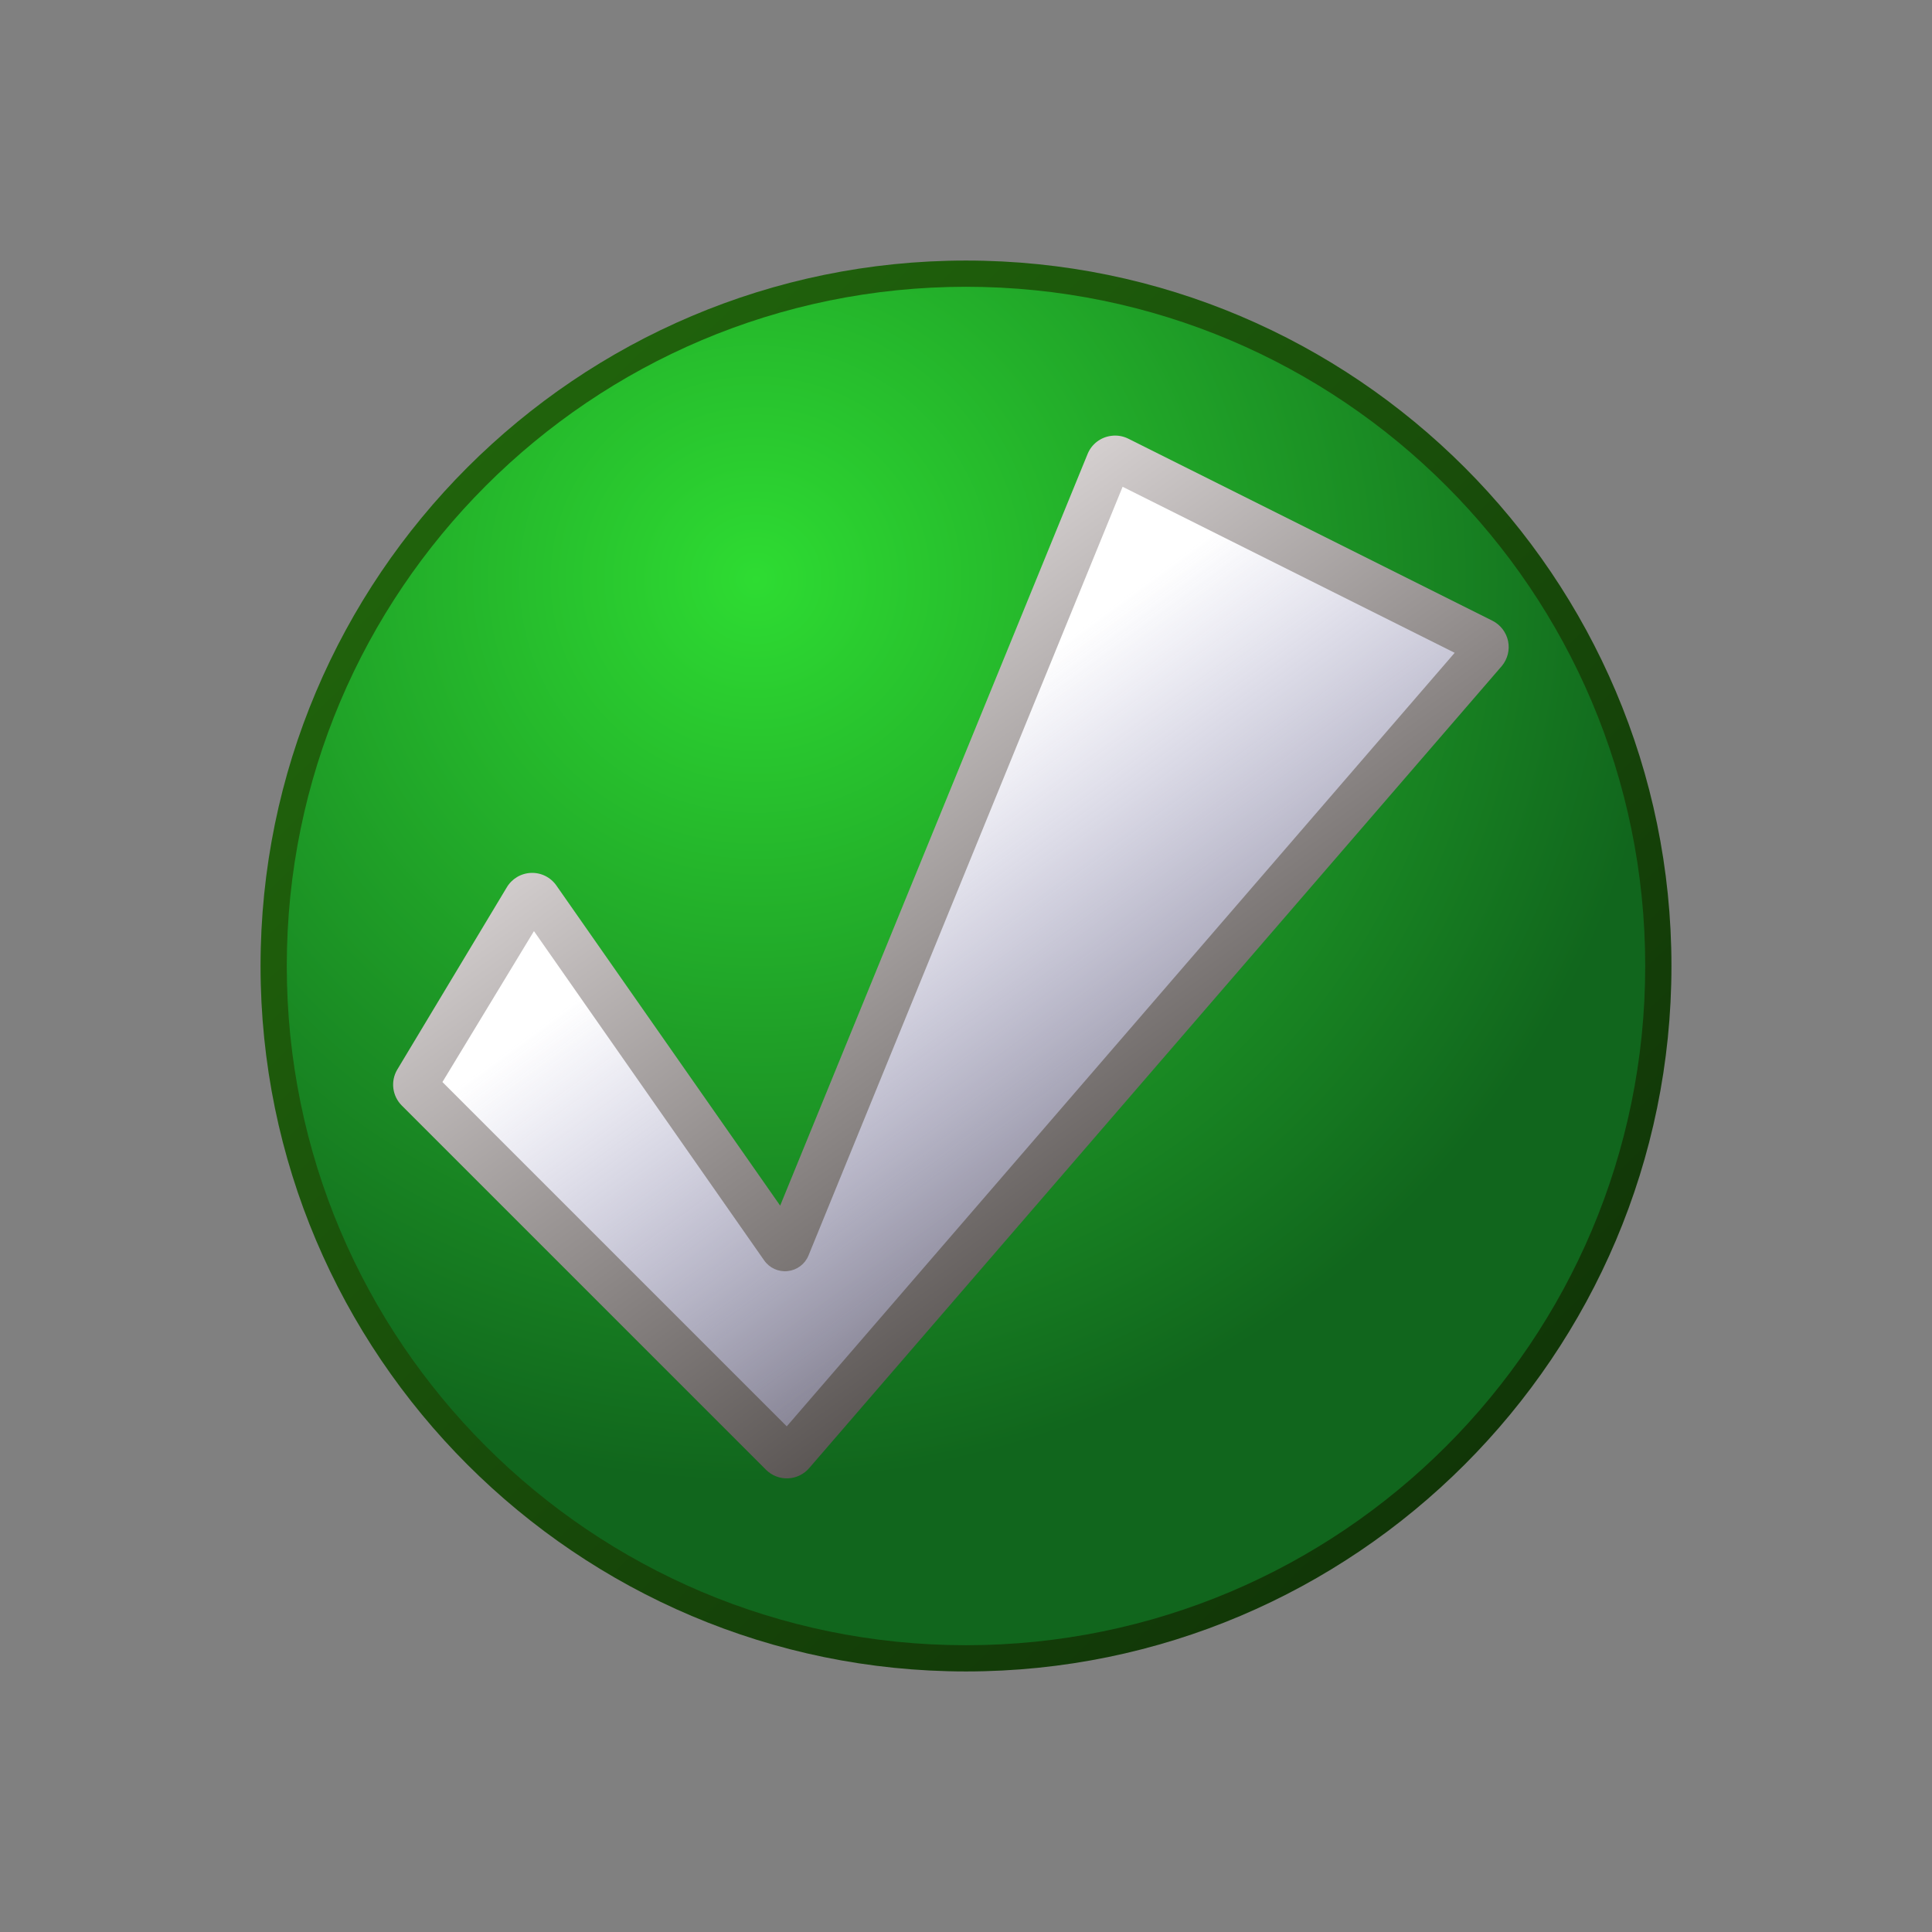 <?xml version="1.0" encoding="UTF-8" standalone="no"?>
<!-- Created with Inkscape (http://www.inkscape.org/) -->
<svg xmlns:dc="http://purl.org/dc/elements/1.1/" xmlns:cc="http://web.resource.org/cc/" xmlns:rdf="http://www.w3.org/1999/02/22-rdf-syntax-ns#" xmlns:svg="http://www.w3.org/2000/svg" xmlns="http://www.w3.org/2000/svg" xmlns:xlink="http://www.w3.org/1999/xlink" xmlns:sodipodi="http://inkscape.sourceforge.net/DTD/sodipodi-0.dtd" xmlns:inkscape="http://www.inkscape.org/namespaces/inkscape" width="64px" height="64px" id="svg2" sodipodi:version="0.32" inkscape:version="0.42" sodipodi:docbase="G:\Projs\Cliparts Stocker\released" sodipodi:docname="green_tick.svg" inkscape:export-filename="/datas/wiki/green_tick.png" inkscape:export-xdpi="90.000000" inkscape:export-ydpi="90.000000">
  <rect width="100%" height="100%" fill="#808080" stroke="none"/>
  <defs id="defs4">
    <linearGradient id="linearGradient2171">
      <stop style="stop-color:#ffffff;stop-opacity:1;" offset="0" id="stop2173"/>
      <stop style="stop-color:#a3a5ee;stop-opacity:0;" offset="1" id="stop2175"/>
    </linearGradient>
    <linearGradient id="linearGradient2160">
      <stop id="stop2162" offset="0" style="stop-color:#d3cece;stop-opacity:1;"/>
      <stop id="stop2164" offset="1" style="stop-color:#474240;stop-opacity:1;"/>
    </linearGradient>
    <linearGradient id="linearGradient1367">
      <stop id="stop1369" offset="0" style="stop-color:#f67e36;stop-opacity:1;"/>
      <stop id="stop1371" offset="1" style="stop-color:#602604;stop-opacity:1;"/>
    </linearGradient>
    <linearGradient id="linearGradient1347">
      <stop style="stop-color:#f0da27;stop-opacity:1;" offset="0" id="stop1349"/>
      <stop style="stop-color:#bf4d09;stop-opacity:1;" offset="1" id="stop1351"/>
    </linearGradient>
    <linearGradient id="linearGradient1315">
      <stop style="stop-color:#97ff82;stop-opacity:1;" offset="0" id="stop1317"/>
      <stop style="stop-color:#ceff24;stop-opacity:0;" offset="1" id="stop1319"/>
    </linearGradient>
    <linearGradient id="linearGradient2122">
      <stop style="stop-color:#2edc32;stop-opacity:1;" offset="0" id="stop2124"/>
      <stop style="stop-color:#11661d;stop-opacity:1;" offset="1" id="stop2126"/>
    </linearGradient>
    <linearGradient id="linearGradient1364">
      <stop style="stop-color:#236b0d;stop-opacity:1;" offset="0" id="stop1366"/>
      <stop style="stop-color:#0a2205;stop-opacity:1;" offset="1" id="stop1368"/>
    </linearGradient>
    <radialGradient inkscape:collect="always" xlink:href="#linearGradient1367" id="radialGradient1402" gradientUnits="userSpaceOnUse" gradientTransform="matrix(1.211118e-16,1.331,-1.347,2.027373e-5,44.097,-13.395)" cx="21.96" cy="14.922" fx="21.96" fy="14.922" r="27.5"/>
    <radialGradient inkscape:collect="always" xlink:href="#linearGradient2122" id="radialGradient1404" gradientUnits="userSpaceOnUse" gradientTransform="matrix(1.211118e-16,1.331,-1.347,2.027373e-5,44.097,-13.395)" cx="21.96" cy="14.922" fx="21.96" fy="14.922" r="27.5"/>
    <linearGradient inkscape:collect="always" xlink:href="#linearGradient1364" id="linearGradient1419" gradientUnits="userSpaceOnUse" x1="74.911" y1="32.362" x2="84.911" y2="47.451"/>
    <linearGradient inkscape:collect="always" xlink:href="#linearGradient2122" id="linearGradient1421" gradientUnits="userSpaceOnUse" x1="73.839" y1="34.429" x2="76.875" y2="43.714"/>
    <linearGradient inkscape:collect="always" xlink:href="#linearGradient1315" id="linearGradient1423" gradientUnits="userSpaceOnUse" x1="72.946" y1="35.589" x2="85" y2="47.375"/>
    <linearGradient inkscape:collect="always" xlink:href="#linearGradient2160" id="linearGradient2158" x1="24.916" y1="22.962" x2="39.939" y2="43.969" gradientUnits="userSpaceOnUse"/>
    <linearGradient inkscape:collect="always" xlink:href="#linearGradient2171" id="linearGradient2177" x1="24.916" y1="28.824" x2="39.817" y2="49.099" gradientUnits="userSpaceOnUse"/>
    <radialGradient inkscape:collect="always" xlink:href="#linearGradient2122" id="radialGradient2184" gradientUnits="userSpaceOnUse" gradientTransform="matrix(9.909149e-17,1.089,-1.102,1.658760e-5,41.488,-4.732)" cx="21.96" cy="14.922" fx="21.96" fy="14.922" r="27.5"/>
    <linearGradient inkscape:collect="always" xlink:href="#linearGradient1364" id="linearGradient2189" x1="10.018" y1="8.631" x2="63.488" y2="63.66" gradientUnits="userSpaceOnUse"/>
    <linearGradient inkscape:collect="always" xlink:href="#linearGradient2171" id="linearGradient1339" gradientUnits="userSpaceOnUse" x1="24.916" y1="28.824" x2="39.817" y2="49.099"/>
    <radialGradient inkscape:collect="always" xlink:href="#linearGradient2122" id="radialGradient1343" gradientUnits="userSpaceOnUse" gradientTransform="matrix(9.909149e-17,1.089,-1.102,1.658760e-5,41.488,-4.732)" cx="21.96" cy="14.922" fx="21.96" fy="14.922" r="27.5"/>
    <linearGradient inkscape:collect="always" xlink:href="#linearGradient1364" id="linearGradient1346" gradientUnits="userSpaceOnUse" x1="10.018" y1="8.631" x2="63.488" y2="63.66"/>
    <linearGradient inkscape:collect="always" xlink:href="#linearGradient2171" id="linearGradient1350" gradientUnits="userSpaceOnUse" x1="24.916" y1="28.824" x2="39.817" y2="49.099"/>
  </defs>
  <sodipodi:namedview id="base" pagecolor="#ffffff" bordercolor="#666666" borderopacity="1.0" inkscape:pageopacity="0.0" inkscape:pageshadow="2" inkscape:zoom="8.2031250" inkscape:cx="32.000000" inkscape:cy="32.000000" inkscape:document-units="px" inkscape:current-layer="layer1" showgrid="false" inkscape:grid-bbox="true" inkscape:grid-points="true" inkscape:window-width="1156" inkscape:window-height="693" inkscape:window-x="0" inkscape:window-y="25" showguides="false"/>
  <g inkscape:label="Calque 1" inkscape:groupmode="layer" id="layer1">
    <path style="fill:url(#linearGradient1346);fill-opacity:1;stroke:none;stroke-width:2;stroke-linecap:round;stroke-linejoin:round;stroke-miterlimit:4;stroke-opacity:1" d="M 32,8.631 C 19.113,8.631 8.631,19.113 8.631,32 C 8.631,44.887 19.113,55.369 32,55.369 C 44.887,55.369 55.369,44.887 55.369,32 C 55.369,19.113 44.887,8.631 32,8.631 z " id="path1373"/>
    <path style="fill:url(#radialGradient1343);fill-opacity:1;stroke:none;stroke-width:2;stroke-linecap:round;stroke-linejoin:round;stroke-miterlimit:4;stroke-opacity:1" d="M 54.5,32 C 54.5,44.42 44.42,54.5 32,54.5 C 19.58,54.5 9.5,44.42 9.5,32 C 9.5,19.58 19.58,9.5 32,9.5 C 44.42,9.5 54.5,19.58 54.5,32 z " id="path1339"/>
    <path sodipodi:type="inkscape:offset" inkscape:radius="0.97709924" inkscape:original="M 36.937500 15.406250 L 26.062500 41.968750 L 17.625000 29.906250 L 14.000000 35.937500 L 26.062500 48.000000 L 49.000000 21.437500 L 36.937500 15.406250 z " style="fill:url(#linearGradient2158);fill-opacity:1;stroke:none;stroke-width:2;stroke-linecap:round;stroke-linejoin:round;stroke-miterlimit:4;stroke-opacity:1" id="path1430" d="M 36.812,14.438 C 36.464,14.481 36.166,14.707 36.031,15.031 L 25.844,39.938 L 18.438,29.344 C 18.248,29.065 17.929,28.903 17.592,28.916 C 17.255,28.929 16.949,29.114 16.781,29.406 L 13.156,35.438 C 12.931,35.823 12.996,36.311 13.312,36.625 L 25.375,48.688 C 25.569,48.881 25.834,48.984 26.107,48.972 C 26.381,48.96 26.636,48.834 26.812,48.625 L 49.75,22.062 C 49.941,21.833 50.017,21.529 49.957,21.237 C 49.896,20.945 49.704,20.696 49.438,20.562 L 37.375,14.531 C 37.201,14.445 37.005,14.412 36.812,14.438 z "/>
    <path sodipodi:type="inkscape:offset" inkscape:radius="-0.84188432" inkscape:original="M 36.812500 15.093750 C 36.726380 15.127050 36.658300 15.195130 36.625000 15.281250 L 26.000000 41.281250 L 17.906250 29.718750 C 17.841744 29.622859 17.740390 29.556089 17.625000 29.562500 C 17.509608 29.568912 17.397237 29.647554 17.343750 29.750000 L 13.718750 35.781250 C 13.657557 35.906799 13.682646 36.057334 13.781250 36.156250 L 25.843750 48.218750 C 25.905417 48.281831 25.974284 48.312500 26.062500 48.312500 C 26.150716 48.312501 26.250833 48.281831 26.312500 48.218750 L 49.250000 21.656250 C 49.313802 21.580964 49.330686 21.471995 49.312500 21.375000 C 49.294311 21.278005 49.242992 21.203309 49.156250 21.156250 L 37.093750 15.125000 C 37.009558 15.072565 36.906149 15.061075 36.812500 15.093750 z " style="fill:url(#linearGradient1350);fill-opacity:1;stroke:none;stroke-width:2;stroke-linecap:round;stroke-linejoin:round;stroke-miterlimit:4;stroke-opacity:1" id="path1348" d="M 37.188,16.125 L 26.781,41.594 C 26.663,41.878 26.399,42.074 26.093,42.107 C 25.787,42.14 25.488,42.003 25.312,41.75 L 17.688,30.844 L 14.656,35.844 L 26.062,47.25 L 48.188,21.625 L 37.188,16.125 z "/>
  </g>
</svg>